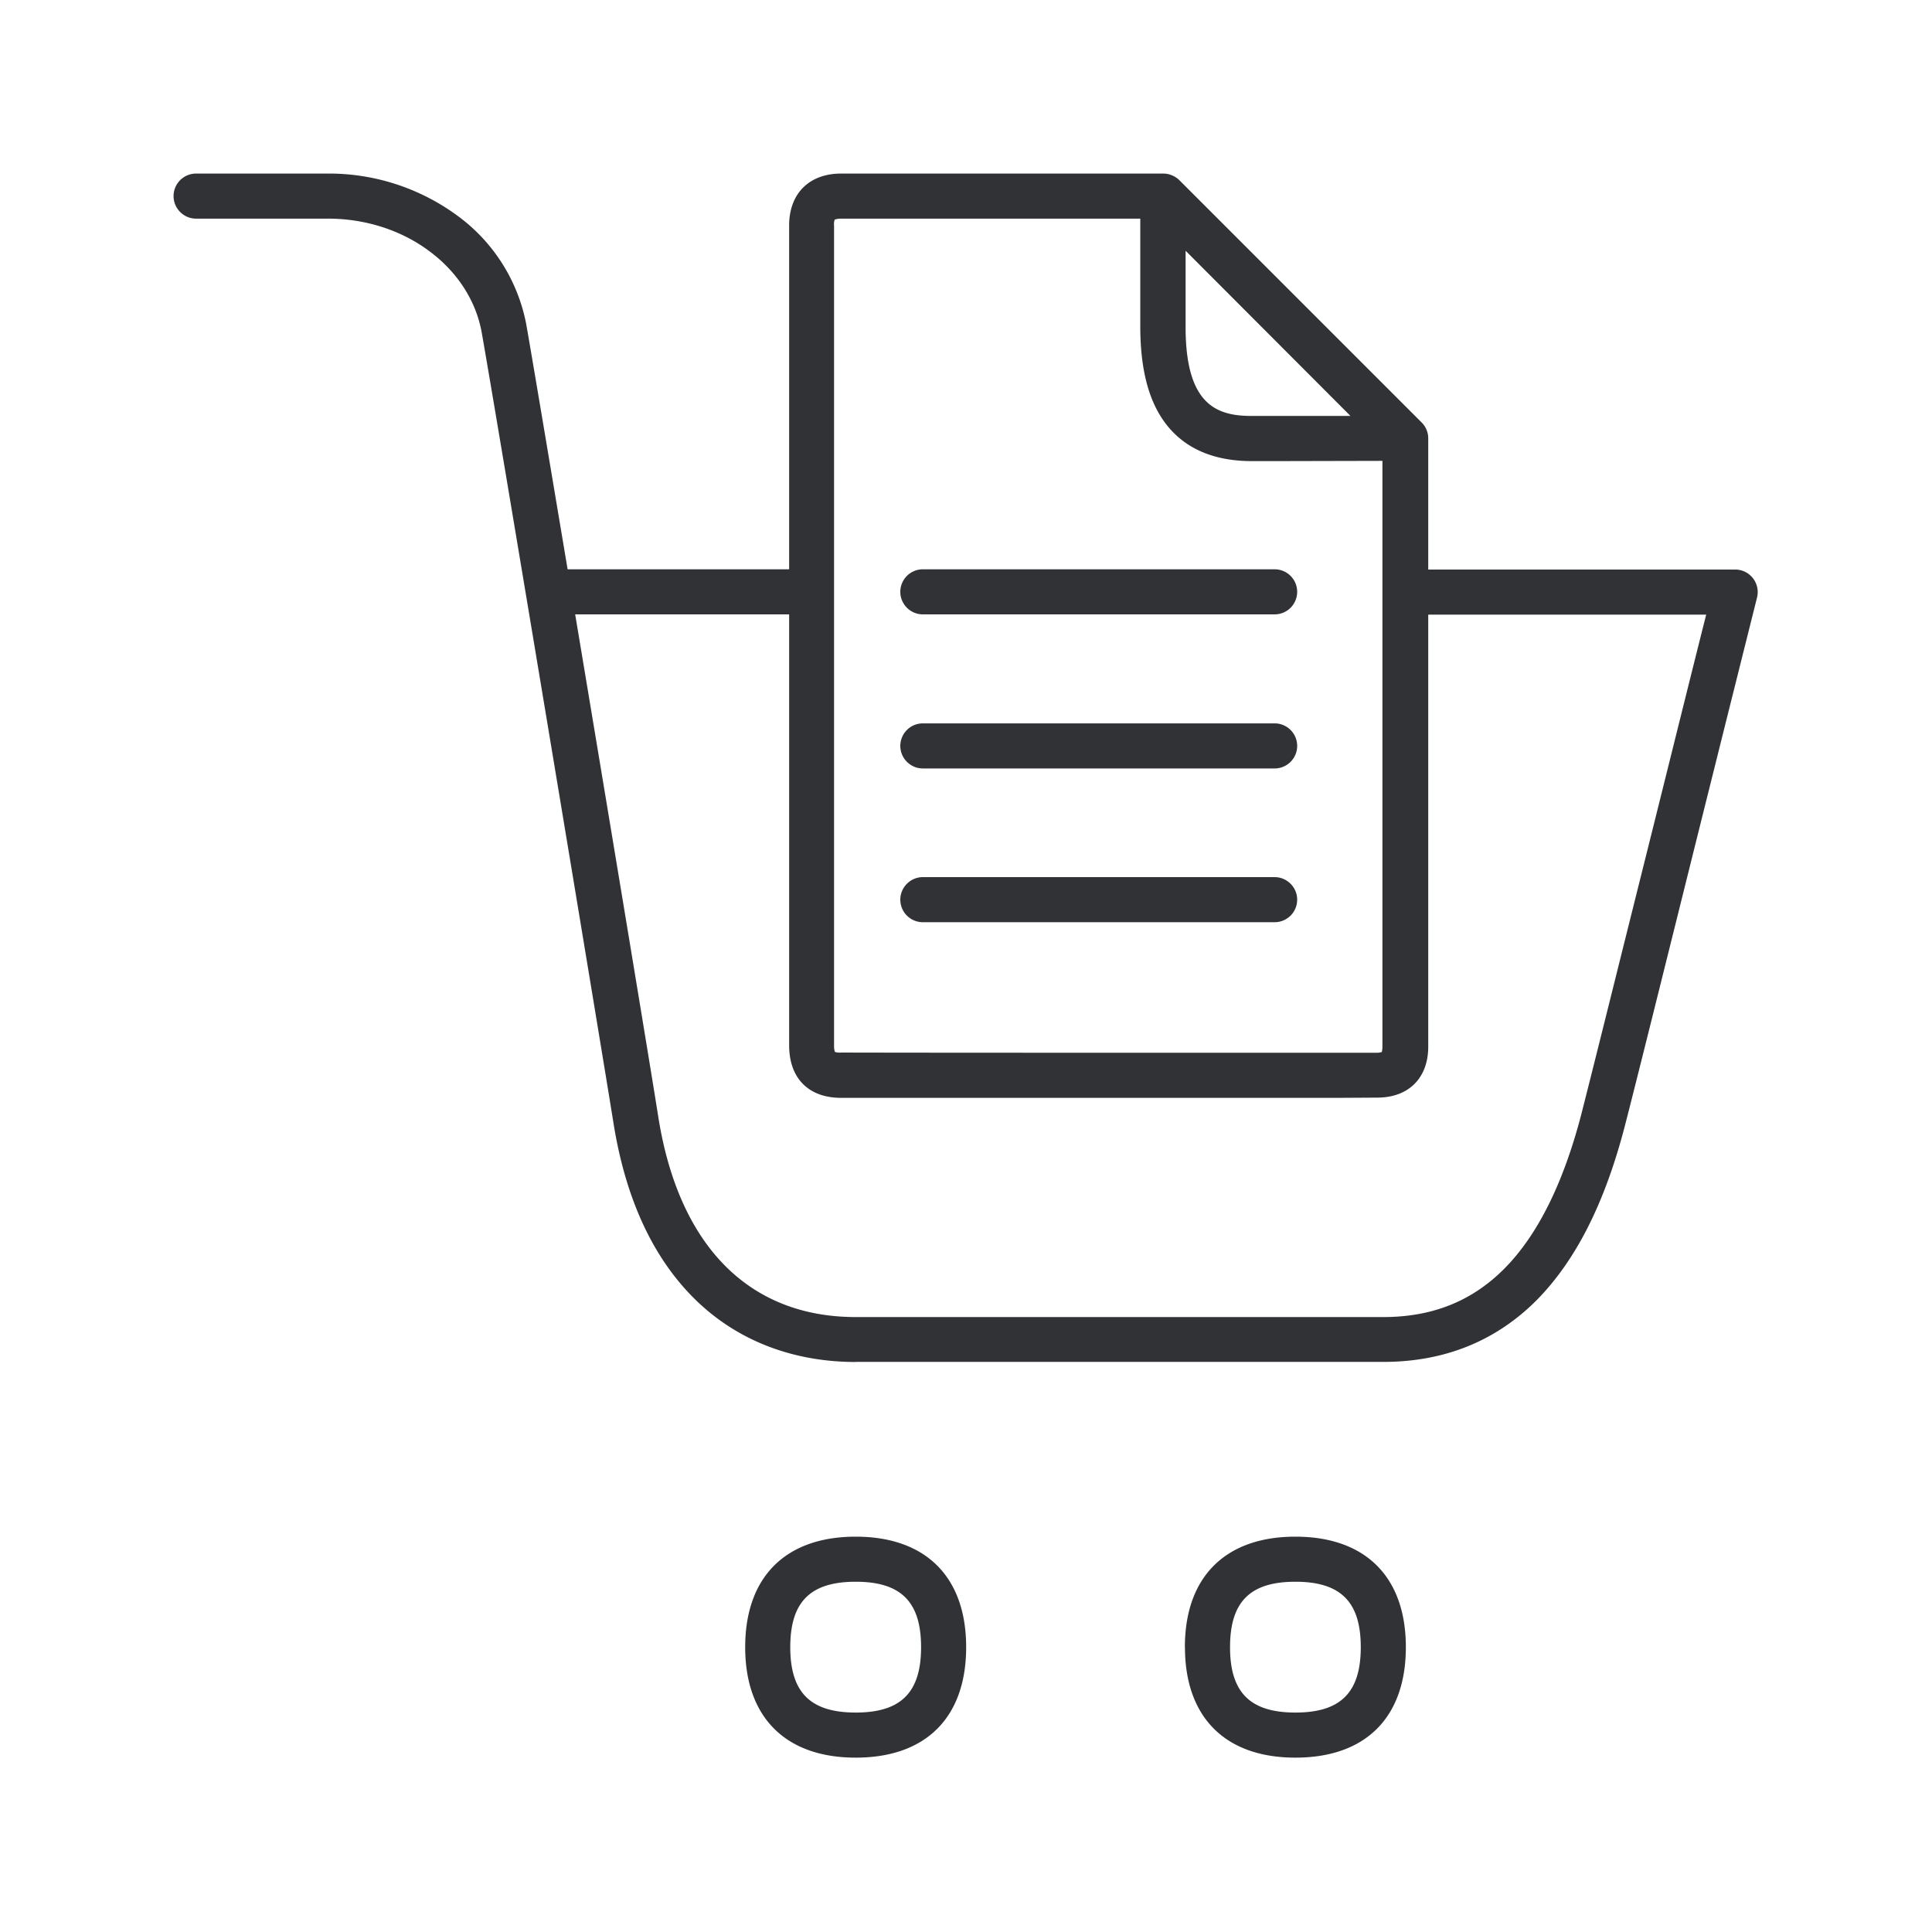 <svg width="24" height="24" fill="none" xmlns="http://www.w3.org/2000/svg"><path d="M11.464 7.632h4.37a.28.28 0 0 0 .28-.28.28.28 0 0 0-.28-.28h-4.37a.28.28 0 0 0-.28.28c0 .154.126.28.28.28ZM11.464 9.546h4.37a.28.28 0 0 0 .28-.28.28.28 0 0 0-.28-.28h-4.37a.28.28 0 0 0-.28.28c0 .154.126.28.28.28ZM15.834 11.456h-4.37a.28.28 0 0 1-.28-.28c0-.154.126-.28.28-.28h4.37c.154 0 .28.126.28.28a.28.28 0 0 1-.28.28Z" fill="#313235"/><path d="M10.63 16.918h6.554c.754 0 1.39-.255 1.897-.759.49-.493.854-1.207 1.106-2.182.118-.454.507-2.017.882-3.524l.364-1.458.393-1.57a.28.28 0 0 0-.272-.35h-3.812V5.448a.277.277 0 0 0-.082-.2l-3.01-3.01a.29.29 0 0 0-.2-.082h-4c-.4 0-.647.25-.647.645v4.271H7.051c-.25-1.492-.457-2.724-.514-3.045a2.174 2.174 0 0 0-.854-1.347 2.694 2.694 0 0 0-1.608-.524H2.436a.28.28 0 0 0-.28.28c0 .154.126.28.28.28h1.639c.468 0 .919.146 1.269.412.344.258.569.614.639.997.16.894 1.495 8.928 1.638 9.827.154.963.507 1.711 1.053 2.227.513.484 1.19.74 1.956.74Zm6.543-11.193v7.277a.276.276 0 0 1-.008.067.24.24 0 0 1-.065.009h-1.199c-.411 0-4.997 0-5.45-.003a.189.189 0 0 1-.08-.008.259.259 0 0 1-.01-.082V2.801a.168.168 0 0 1 .008-.073.254.254 0 0 1 .079-.012h3.717v1.359c.003.501.098.88.291 1.154.232.328.597.496 1.081.499h.347l1.29-.003Zm-2.445-2.61 2.048 2.052H15.54c-.42-.002-.81-.134-.812-1.095v-.957Zm6.467 4.52c-.162.64-.401 1.605-.654 2.62l-.015.06-.409 1.638c-.218.876-.4 1.602-.473 1.887-.224.863-.547 1.51-.961 1.924-.4.4-.89.597-1.499.597H10.63c-1.328 0-2.202-.888-2.454-2.496-.084-.539-.598-3.64-1.031-6.233h2.658v5.353c0 .41.241.653.647.653h6.154l.505-.003c.389 0 .633-.243.633-.633V7.635h3.453ZM9.257 20.462c0 .87.501 1.372 1.373 1.372.874 0 1.372-.501 1.372-1.372 0-.872-.501-1.373-1.372-1.373-.872 0-1.373.501-1.373 1.373Zm1.373-.813c.563 0 .812.25.812.813s-.25.812-.812.812c-.563 0-.813-.25-.813-.812 0-.564.25-.813.813-.813ZM14.72 20.462c0 .87.5 1.372 1.372 1.372.874 0 1.372-.501 1.372-1.372 0-.872-.501-1.373-1.372-1.373-.871 0-1.373.501-1.373 1.373Zm1.372-.813c.563 0 .812.25.812.813s-.25.812-.812.812c-.563 0-.812-.25-.812-.812 0-.564.249-.813.812-.813Z" fill="#313235"/></svg>